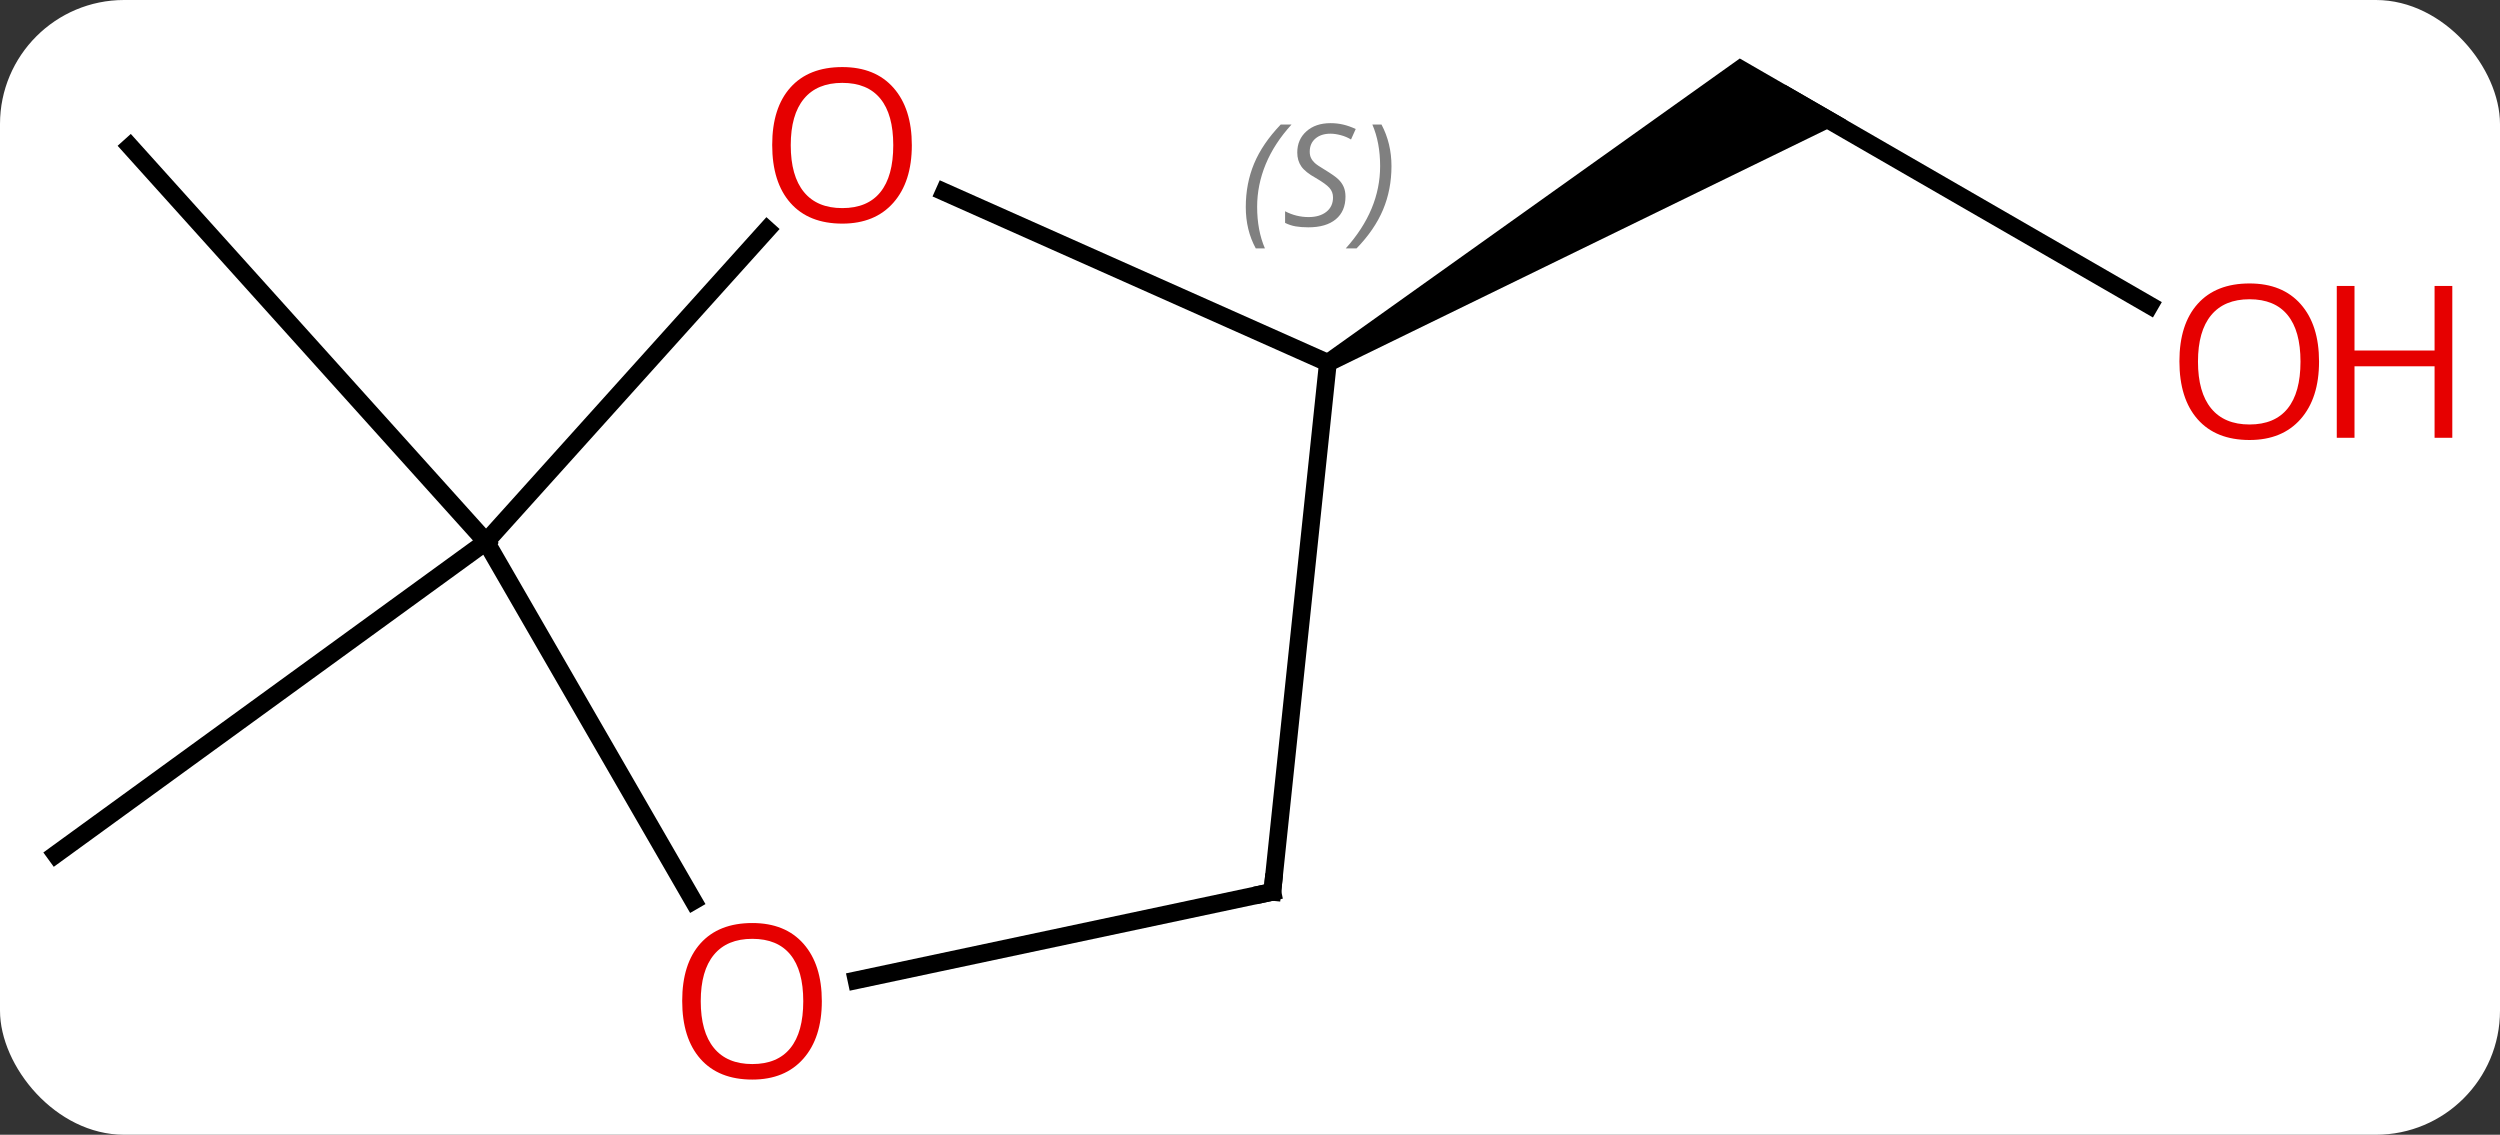 <svg width="141" viewBox="0 0 141 64" style="fill-opacity:1; color-rendering:auto; color-interpolation:auto; text-rendering:auto; stroke:black; stroke-linecap:square; stroke-miterlimit:10; shape-rendering:auto; stroke-opacity:1; fill:black; stroke-dasharray:none; font-weight:normal; stroke-width:1; font-family:'Open Sans'; font-style:normal; stroke-linejoin:miter; font-size:12; stroke-dashoffset:0; image-rendering:auto;" height="64" class="cas-substance-image" xmlns:xlink="http://www.w3.org/1999/xlink" xmlns="http://www.w3.org/2000/svg"><rect x="0" y="0" width="141" height="64" fill="#333333" stroke="none"/><svg class="cas-substance-single-component"><rect y="0" x="0" width="141" stroke="none" ry="7" rx="7" height="64" fill="white" class="cas-substance-group"/><svg y="0" x="0" width="141" viewBox="0 0 141 64" style="fill:black;" height="64" class="cas-substance-single-component-image"><svg><g><g transform="translate(65,31)" style="text-rendering:geometricPrecision; color-rendering:optimizeQuality; color-interpolation:linearRGB; stroke-linecap:butt; image-rendering:optimizeQuality;"><line y2="-13.777" y1="-25.536" x2="56.243" x1="35.874" style="fill:none;"/><path style="stroke:none;" d="M10.144 -10.103 L9.644 -10.969 L33.124 -27.701 L39.124 -24.237 Z"/><line y2="-0.444" y1="17.19" x2="-37.587" x1="-61.857" style="fill:none;"/><line y2="-0.444" y1="-22.74" x2="-37.587" x1="-57.66" style="fill:none;"/><line y2="-20.173" y1="-10.536" x2="-11.746" x1="9.894" style="fill:none;"/><line y2="19.299" y1="-10.536" x2="6.759" x1="9.894" style="fill:none;"/><line y2="-0.444" y1="-18.046" x2="-37.587" x1="-21.738" style="fill:none;"/><line y2="24.283" y1="19.299" x2="-16.693" x1="6.759" style="fill:none;"/><line y2="19.808" y1="-0.444" x2="-25.894" x1="-37.587" style="fill:none;"/></g><g transform="translate(65,31)" style="fill:rgb(230,0,0); text-rendering:geometricPrecision; color-rendering:optimizeQuality; image-rendering:optimizeQuality; font-family:'Open Sans'; stroke:rgb(230,0,0); color-interpolation:linearRGB;"><path style="stroke:none;" d="M65.794 -10.606 Q65.794 -8.544 64.755 -7.364 Q63.716 -6.184 61.873 -6.184 Q59.982 -6.184 58.951 -7.348 Q57.919 -8.513 57.919 -10.622 Q57.919 -12.716 58.951 -13.864 Q59.982 -15.013 61.873 -15.013 Q63.732 -15.013 64.763 -13.841 Q65.794 -12.669 65.794 -10.606 ZM58.966 -10.606 Q58.966 -8.872 59.709 -7.966 Q60.451 -7.059 61.873 -7.059 Q63.294 -7.059 64.021 -7.958 Q64.748 -8.856 64.748 -10.606 Q64.748 -12.341 64.021 -13.231 Q63.294 -14.122 61.873 -14.122 Q60.451 -14.122 59.709 -13.223 Q58.966 -12.325 58.966 -10.606 Z"/><path style="stroke:none;" d="M73.31 -6.309 L72.31 -6.309 L72.31 -10.341 L67.794 -10.341 L67.794 -6.309 L66.794 -6.309 L66.794 -14.872 L67.794 -14.872 L67.794 -11.231 L72.31 -11.231 L72.31 -14.872 L73.31 -14.872 L73.31 -6.309 Z"/></g><g transform="translate(65,31)" style="font-size:8.4px; fill:gray; text-rendering:geometricPrecision; image-rendering:optimizeQuality; color-rendering:optimizeQuality; font-family:'Open Sans'; font-style:italic; stroke:gray; color-interpolation:linearRGB;"><path style="stroke:none;" d="M5.262 -19.319 Q5.262 -20.647 5.731 -21.772 Q6.2 -22.897 7.231 -23.975 L7.841 -23.975 Q6.872 -22.913 6.387 -21.741 Q5.903 -20.569 5.903 -19.335 Q5.903 -18.007 6.341 -16.991 L5.825 -16.991 Q5.262 -18.022 5.262 -19.319 ZM10.885 -19.913 Q10.885 -19.085 10.338 -18.632 Q9.791 -18.179 8.791 -18.179 Q8.385 -18.179 8.072 -18.233 Q7.76 -18.288 7.479 -18.429 L7.479 -19.085 Q8.104 -18.757 8.807 -18.757 Q9.432 -18.757 9.807 -19.054 Q10.182 -19.35 10.182 -19.866 Q10.182 -20.179 9.979 -20.405 Q9.776 -20.632 9.213 -20.96 Q8.619 -21.288 8.393 -21.616 Q8.166 -21.944 8.166 -22.397 Q8.166 -23.132 8.682 -23.593 Q9.197 -24.054 10.041 -24.054 Q10.416 -24.054 10.752 -23.975 Q11.088 -23.897 11.463 -23.725 L11.197 -23.132 Q10.947 -23.288 10.627 -23.374 Q10.307 -23.46 10.041 -23.46 Q9.51 -23.46 9.19 -23.186 Q8.869 -22.913 8.869 -22.444 Q8.869 -22.241 8.94 -22.093 Q9.01 -21.944 9.151 -21.811 Q9.291 -21.679 9.713 -21.429 Q10.276 -21.085 10.479 -20.89 Q10.682 -20.694 10.783 -20.46 Q10.885 -20.225 10.885 -19.913 ZM13.479 -21.632 Q13.479 -20.304 13.003 -19.171 Q12.526 -18.038 11.511 -16.991 L10.901 -16.991 Q12.839 -19.147 12.839 -21.632 Q12.839 -22.96 12.401 -23.975 L12.917 -23.975 Q13.479 -22.913 13.479 -21.632 Z"/></g><g transform="translate(65,31)" style="fill:rgb(230,0,0); text-rendering:geometricPrecision; color-rendering:optimizeQuality; image-rendering:optimizeQuality; font-family:'Open Sans'; stroke:rgb(230,0,0); color-interpolation:linearRGB;"><path style="stroke:none;" d="M-13.573 -22.81 Q-13.573 -20.748 -14.613 -19.568 Q-15.652 -18.388 -17.495 -18.388 Q-19.386 -18.388 -20.417 -19.552 Q-21.448 -20.717 -21.448 -22.826 Q-21.448 -24.92 -20.417 -26.068 Q-19.386 -27.217 -17.495 -27.217 Q-15.636 -27.217 -14.605 -26.045 Q-13.573 -24.873 -13.573 -22.81 ZM-20.402 -22.81 Q-20.402 -21.076 -19.659 -20.17 Q-18.917 -19.263 -17.495 -19.263 Q-16.073 -19.263 -15.347 -20.162 Q-14.62 -21.06 -14.62 -22.81 Q-14.62 -24.545 -15.347 -25.435 Q-16.073 -26.326 -17.495 -26.326 Q-18.917 -26.326 -19.659 -25.427 Q-20.402 -24.529 -20.402 -22.81 Z"/></g><g transform="translate(65,31)" style="stroke-linecap:butt; text-rendering:geometricPrecision; color-rendering:optimizeQuality; image-rendering:optimizeQuality; font-family:'Open Sans'; color-interpolation:linearRGB; stroke-miterlimit:5;"><path style="fill:none;" d="M6.811 18.802 L6.759 19.299 L6.27 19.403"/><path style="fill:rgb(230,0,0); stroke:none;" d="M-18.649 25.466 Q-18.649 27.528 -19.689 28.708 Q-20.728 29.888 -22.571 29.888 Q-24.462 29.888 -25.493 28.724 Q-26.524 27.559 -26.524 25.45 Q-26.524 23.356 -25.493 22.208 Q-24.462 21.059 -22.571 21.059 Q-20.712 21.059 -19.681 22.231 Q-18.649 23.403 -18.649 25.466 ZM-25.478 25.466 Q-25.478 27.2 -24.735 28.106 Q-23.993 29.013 -22.571 29.013 Q-21.149 29.013 -20.423 28.114 Q-19.696 27.216 -19.696 25.466 Q-19.696 23.731 -20.423 22.841 Q-21.149 21.95 -22.571 21.95 Q-23.993 21.95 -24.735 22.849 Q-25.478 23.747 -25.478 25.466 Z"/></g></g></svg></svg></svg></svg>